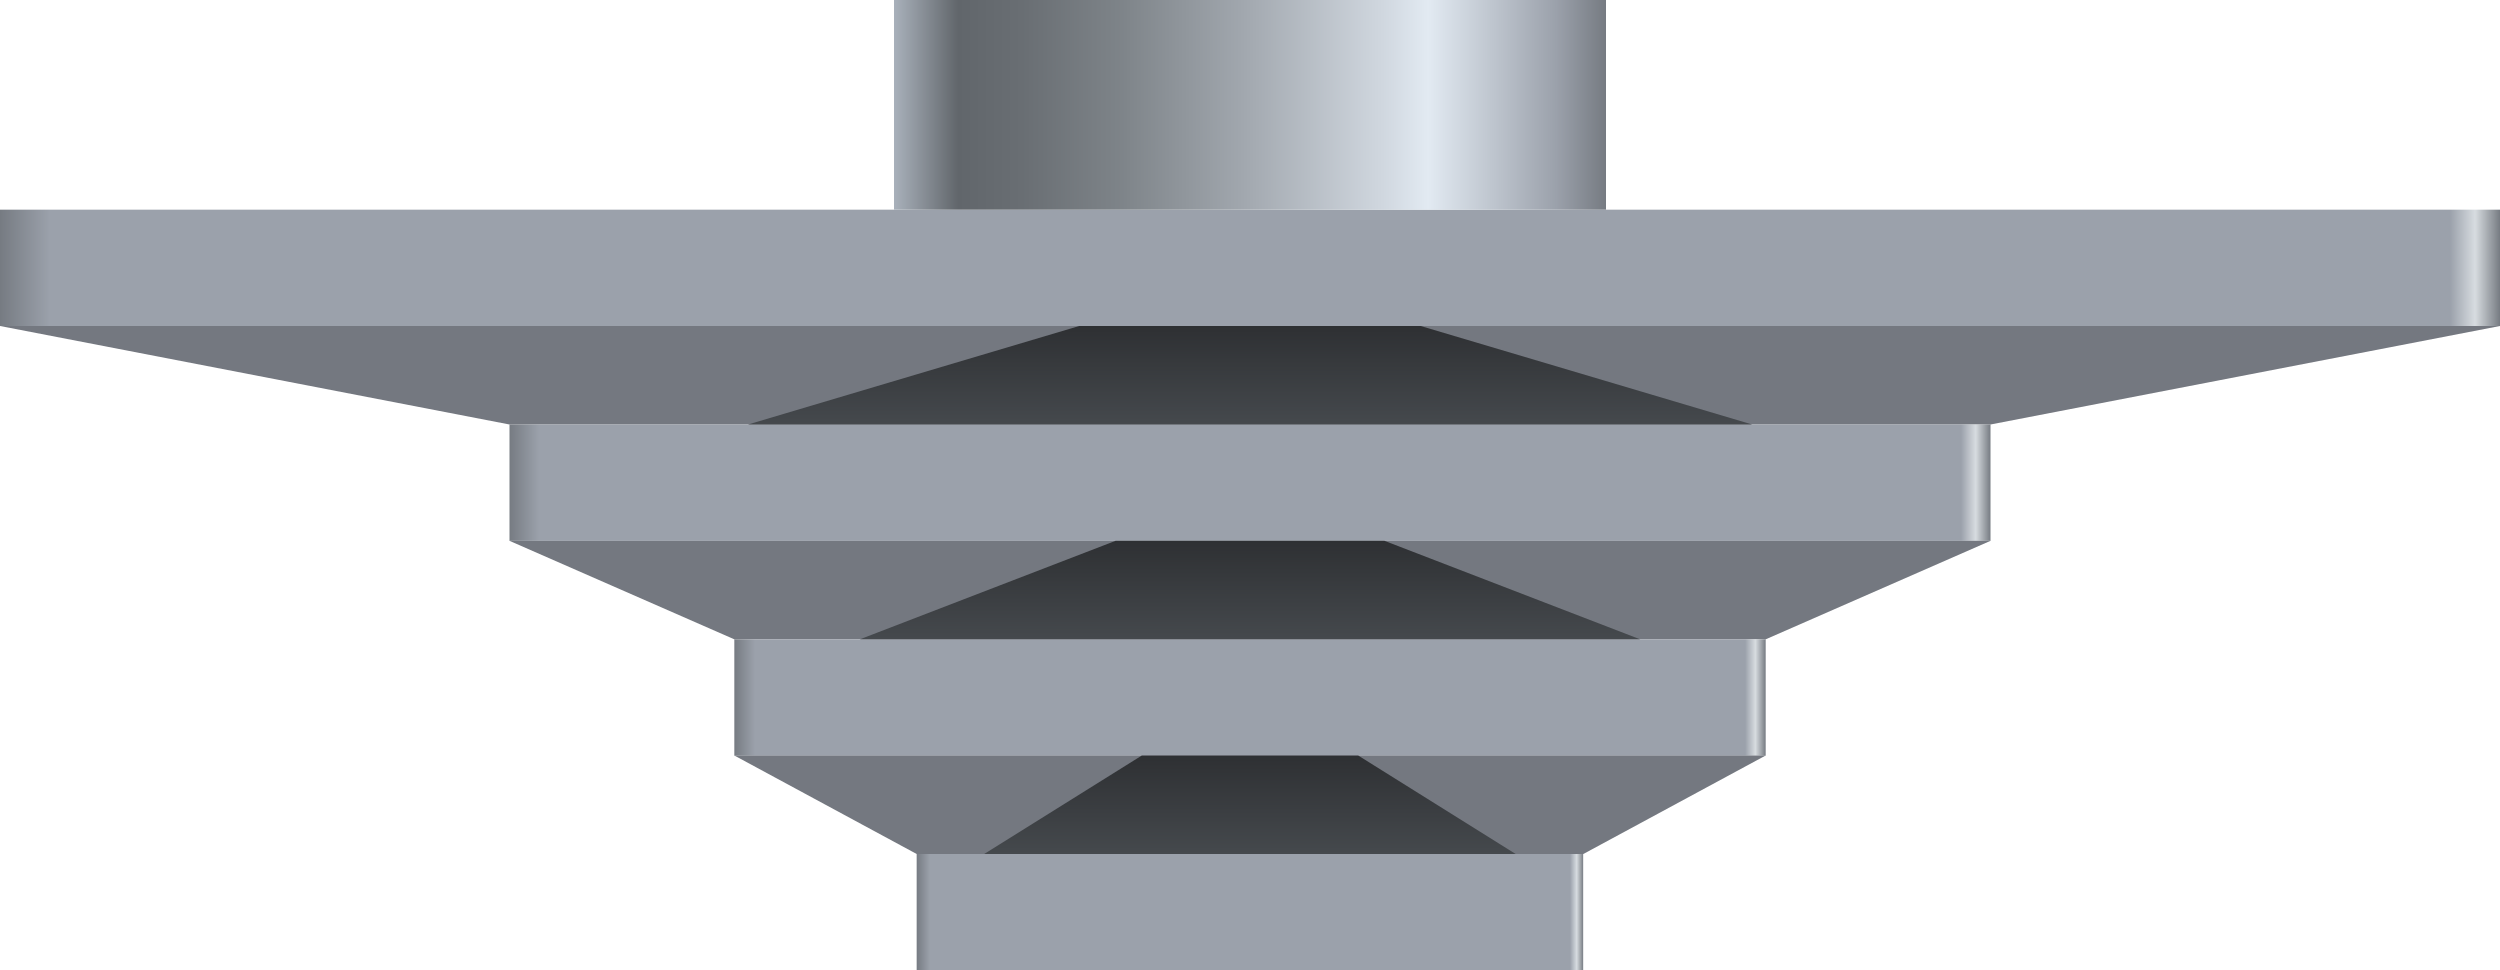 <svg xmlns="http://www.w3.org/2000/svg" xmlns:xlink="http://www.w3.org/1999/xlink" viewBox="0 0 150 58.22"><defs><style>.cls-1{fill:#747880;}.cls-2{fill:url(#未命名的渐变_205);}.cls-3{fill:url(#未命名的渐变_205-2);}.cls-4{fill:url(#未命名的渐变_69);}.cls-5{fill:url(#未命名的渐变_205-3);}.cls-6{fill:url(#未命名的渐变_69-2);}.cls-7{fill:url(#未命名的渐变_205-4);}.cls-8{fill:url(#未命名的渐变_69-3);}.cls-9{fill:url(#未命名的渐变_70);}.cls-10{opacity:0.2;}</style><linearGradient id="未命名的渐变_205" y1="16.07" x2="150" y2="16.07" gradientUnits="userSpaceOnUse"><stop offset="0" stop-color="#767b82"/><stop offset="0.02" stop-color="#9ba1ab"/><stop offset="0.98" stop-color="#9ba1ab"/><stop offset="0.99" stop-color="#d7dce0"/><stop offset="1" stop-color="#767b82"/></linearGradient><linearGradient id="未命名的渐变_205-2" x1="30.57" y1="28.96" x2="119.43" y2="28.96" xlink:href="#未命名的渐变_205"/><linearGradient id="未命名的渐变_69" x1="75" y1="25.47" x2="75" y2="19.56" gradientUnits="userSpaceOnUse"><stop offset="0" stop-color="#45494d"/><stop offset="1" stop-color="#2e3033"/></linearGradient><linearGradient id="未命名的渐变_205-3" x1="44.06" y1="41.84" x2="105.94" y2="41.84" xlink:href="#未命名的渐变_205"/><linearGradient id="未命名的渐变_69-2" x1="75" y1="38.36" x2="75" y2="32.44" xlink:href="#未命名的渐变_69"/><linearGradient id="未命名的渐变_205-4" x1="55" y1="54.73" x2="95" y2="54.73" xlink:href="#未命名的渐变_205"/><linearGradient id="未命名的渐变_69-3" x1="75" y1="51.24" x2="75" y2="45.33" xlink:href="#未命名的渐变_69"/><linearGradient id="未命名的渐变_70" x1="53.64" y1="6.29" x2="96.36" y2="6.29" gradientUnits="userSpaceOnUse"><stop offset="0" stop-color="#a9b1bb"/><stop offset="0.09" stop-color="#61666b"/><stop offset="0.18" stop-color="#696e73"/><stop offset="0.32" stop-color="#7e8489"/><stop offset="0.49" stop-color="#a1a7ae"/><stop offset="0.69" stop-color="#d1d8e0"/><stop offset="0.75" stop-color="#e2eaf2"/><stop offset="0.93" stop-color="#9ba1ab"/><stop offset="1" stop-color="#767b82"/></linearGradient></defs><title>Diffuser(扩散器)</title><g id="图层_2" data-name="图层 2"><g id="图层_6" data-name="图层 6"><g id="Diffuser_扩散器_" data-name="Diffuser(扩散器)"><polygon class="cls-1" points="119.43 25.47 30.57 25.47 0 19.56 150 19.56 119.43 25.47"/><rect class="cls-2" y="12.58" width="150" height="6.98"/><rect class="cls-3" x="30.57" y="25.47" width="88.86" height="6.98"/><polygon class="cls-4" points="105.13 25.47 44.88 25.47 64.75 19.56 85.24 19.56 105.13 25.47"/><polygon class="cls-1" points="105.94 38.36 44.06 38.36 30.57 32.45 119.43 32.45 105.94 38.36"/><rect class="cls-5" x="44.06" y="38.36" width="61.88" height="6.98"/><polygon class="cls-6" points="98.41 38.36 51.59 38.36 66.93 32.45 83.07 32.45 98.41 38.36"/><polygon class="cls-1" points="95 51.24 55 51.24 44.06 45.33 105.94 45.33 95 51.24"/><rect class="cls-7" x="55" y="51.24" width="39.99" height="6.98"/><polygon class="cls-8" points="90.94 51.24 59.05 51.24 68.51 45.33 81.49 45.33 90.94 51.24"/><rect class="cls-9" x="53.64" width="42.72" height="12.58"/></g></g></g></svg>